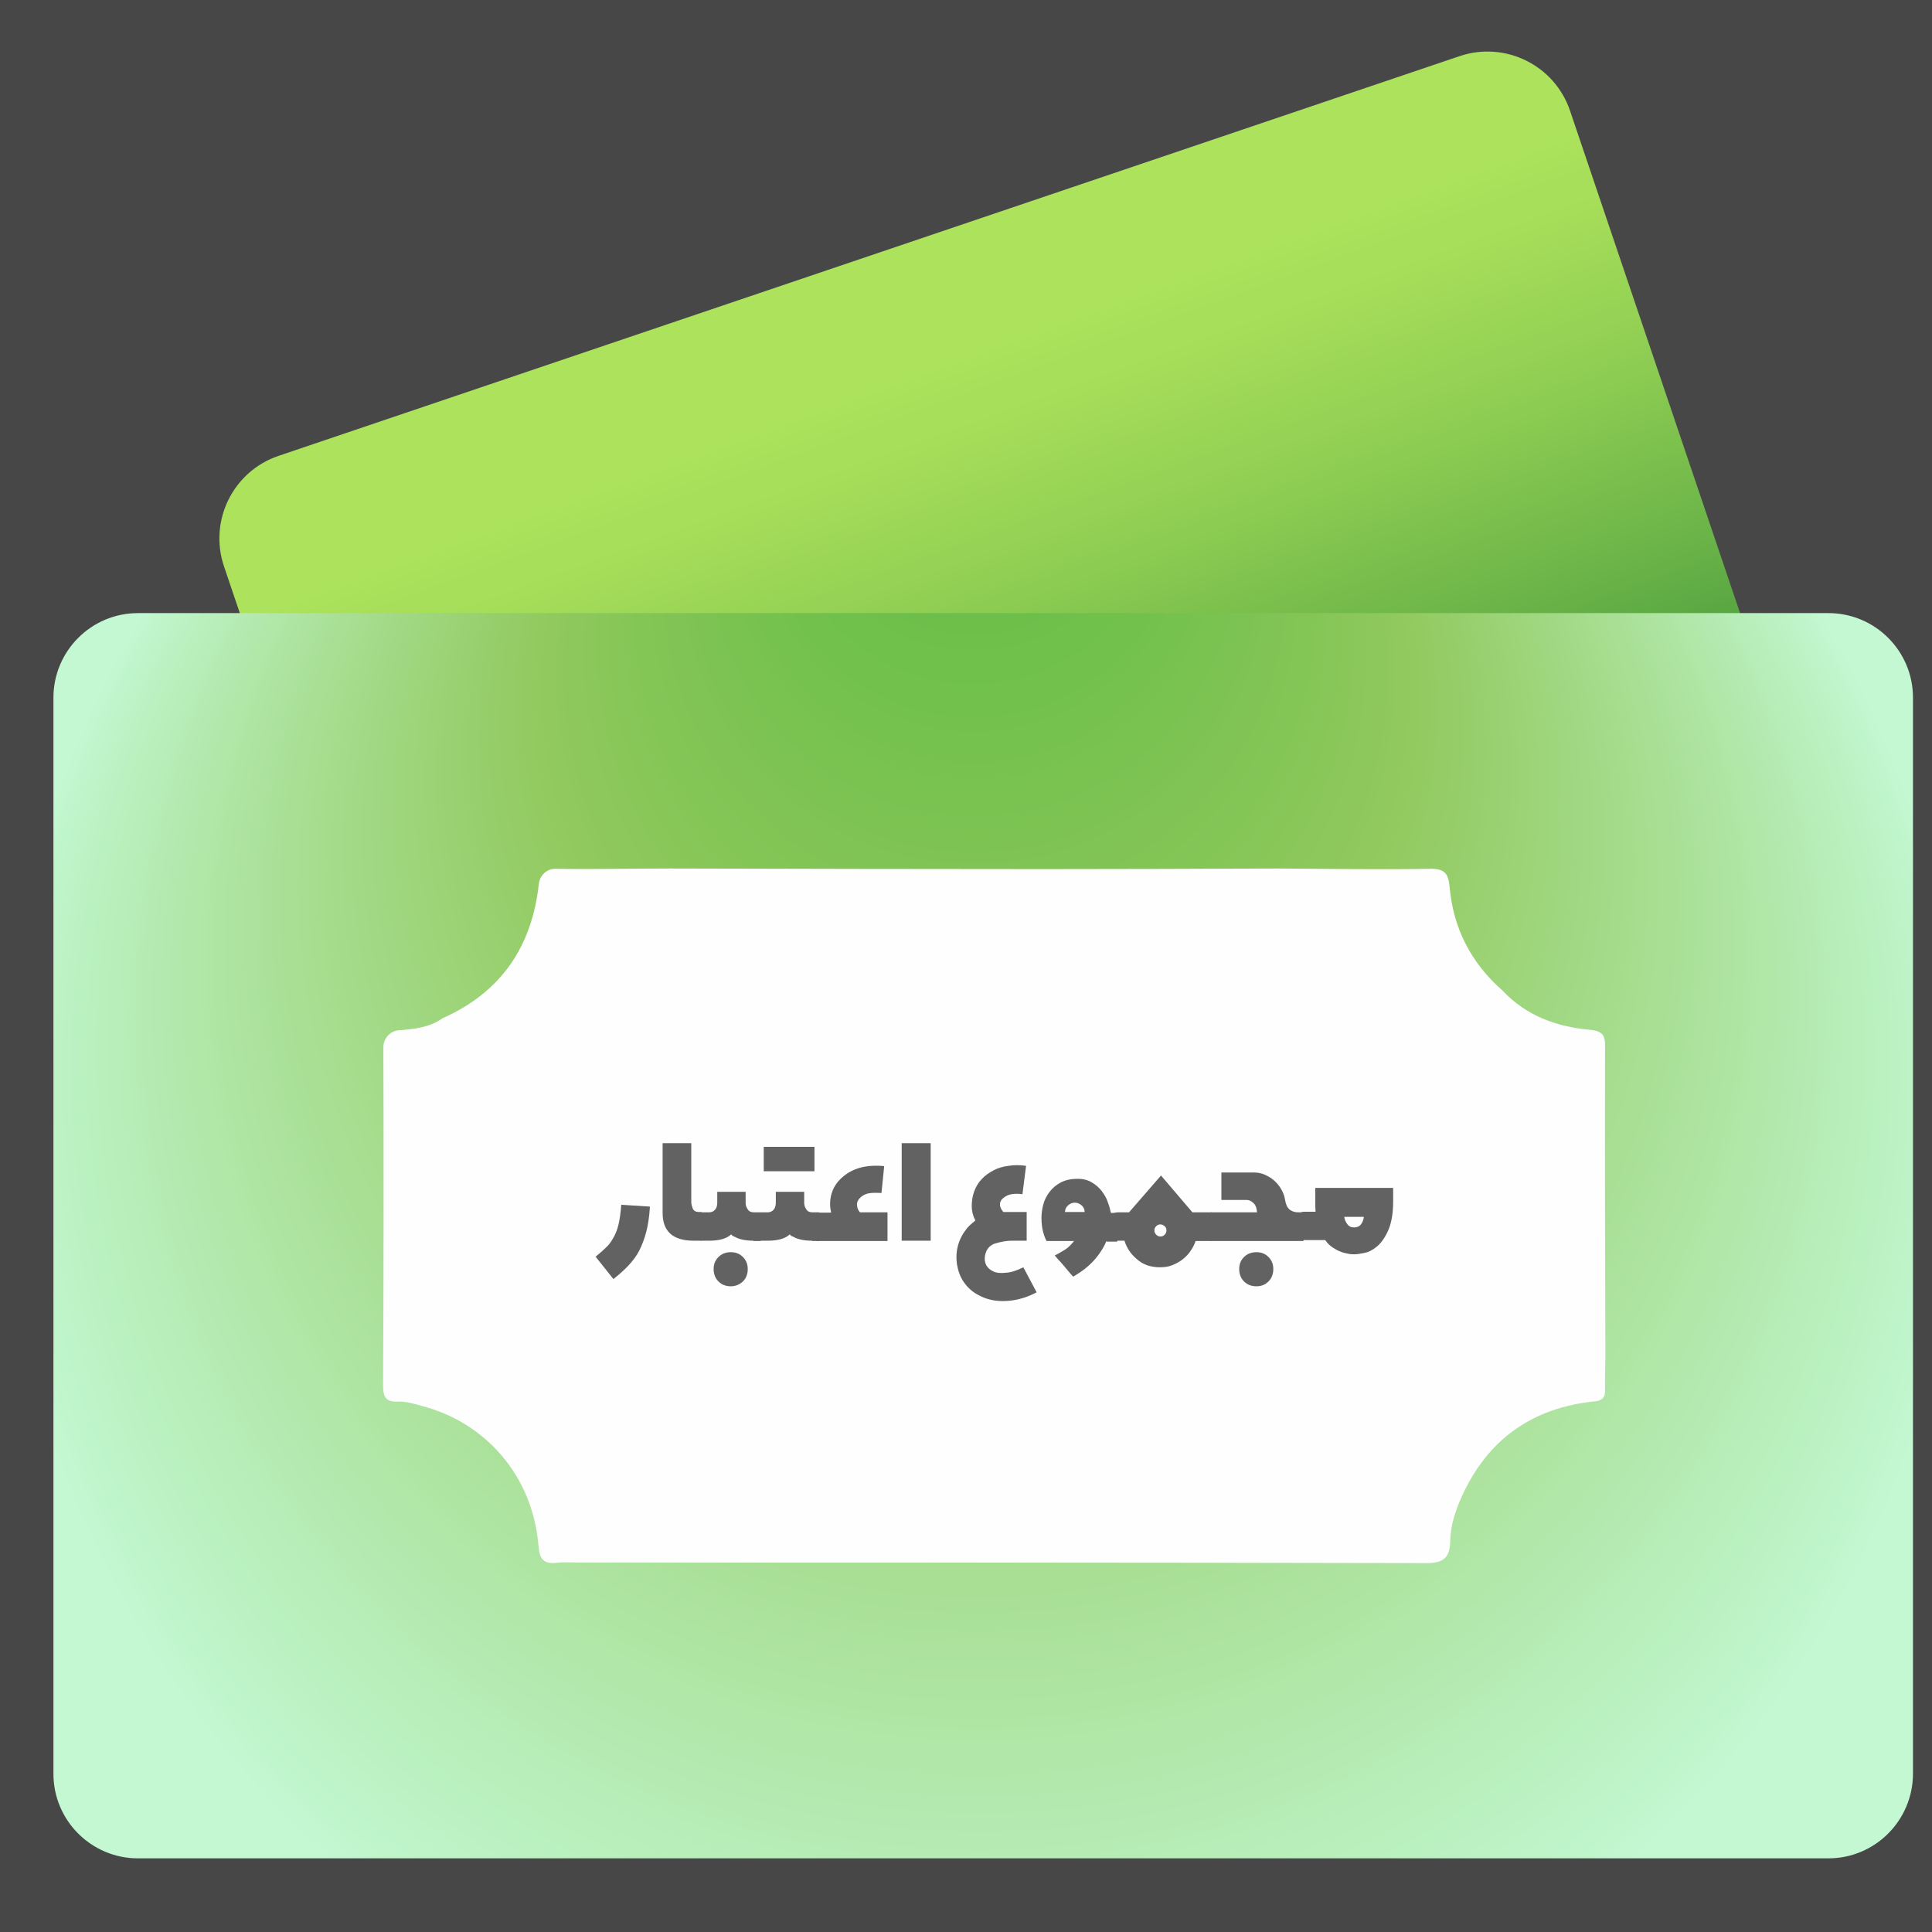 <?xml version="1.0" encoding="utf-8"?>
<!-- Generator: Adobe Illustrator 26.3.0, SVG Export Plug-In . SVG Version: 6.00 Build 0)  -->
<svg version="1.1" id="Layer_1" opacity="0.9" xmlns="http://www.w3.org/2000/svg" xmlns:xlink="http://www.w3.org/1999/xlink"
	 x="0px" y="0px" viewBox="0 0 64 64" style="enable-background:new 0 0 64 64;" xml:space="preserve">
<rect x="0" y="0" width="64" height="64" fill="#333333" stroke="none"/>
<style type="text/css">
	.st0{opacity:0.48;fill:url(#SVGID_1_);enable-background:new    ;}
	.st1{fill-rule:evenodd;clip-rule:evenodd;fill:url(#SVGID_00000109001887863718875550000005719655743010516619_);}
	
		.st2{opacity:0.48;fill-rule:evenodd;clip-rule:evenodd;fill:url(#SVGID_00000119105303410832127240000008573039568622217395_);enable-background:new    ;}
	.st3{opacity:0.04;fill:none;stroke:#000000;enable-background:new    ;}
	.st4{fill:url(#SVGID_00000000214295533596881400000000734320109901252753_);}
	.st5{fill:url(#SVGID_00000096760715531488046880000001060488047732642751_);}
	.st6{fill:url(#SVGID_00000025415299971316856180000005543051449890210739_);}
	.st7{fill:url(#SVGID_00000058554809779975822760000000913004387214801579_);}
	.st8{fill:#FEFEFE;}
	.st9{fill:#515151;}
</style>
<linearGradient id="SVGID_1_" gradientUnits="userSpaceOnUse" x1="1.219" y1="51.685" x2="39.423" y2="17.26" gradientTransform="matrix(1 0 0 -1 0 66)">
	<stop  offset="0" style="stop-color:#73BAFB"/>
	<stop  offset="1" style="stop-color:#1877F2"/>
</linearGradient>
<path class="st0" d="M33.46,23.97L33.46,23.97l0.11-0.4c1.08-4.81-1.85-9.62-6.62-10.9c-4.78-1.28-9.71,1.42-11.18,6.12
	c-0.06,0.13-0.1,0.26-0.11,0.4l2.62,0.7c0.06-0.13,0.1-0.26,0.11-0.4c0.92-3.42,4.44-5.44,7.87-4.52c3.43,0.92,5.47,4.43,4.55,7.85
	c-0.04,0.14-0.05,0.28-0.03,0.42l-15.26-4.09c-2.28-0.61-5.13,0.24-6.93,4.11L4.25,33.94c-3.31,7.8,0.33,10.95,5.78,12.41
	l14.78,3.96c5.44,1.46,10.27-0.39,11.19-7.86l1.59-11.41c0.22-4.16-1.71-6.42-3.96-7.02L33.46,23.97z"/>
<linearGradient id="SVGID_00000018935859253321105610000000032031919013946010_" gradientUnits="userSpaceOnUse" x1="15.162" y1="50.048" x2="61.812" y2="8.875" gradientTransform="matrix(1 0 0 -1 0 66)">
	<stop  offset="0" style="stop-color:#73BAFB"/>
	<stop  offset="1" style="stop-color:#1877F2"/>
</linearGradient>
<path style="fill-rule:evenodd;clip-rule:evenodd;fill:url(#SVGID_00000018935859253321105610000000032031919013946010_);" d="
	M46.34,18.81c-0.1-0.43-0.18-0.75-0.2-0.8l-0.14-0.52c-1.77-5.66-7.71-8.91-13.47-7.37s-9.27,7.33-7.97,13.12
	c0.01,0.06,0.15,0.64,0.34,1.35c-2.52,0.92-4.63,3.51-4.2,8.28L22.6,46.6c1.25,10.13,6.93,11.22,13.49,9.46l17.79-4.77
	c6.54-1.75,10.47-6.59,6.93-14.94L55.6,23.51c-2.28-4.47-5.64-5.66-8.36-4.94L46.34,18.81z M43.05,19.69L28.1,23.7
	c-0.19-0.7-0.35-1.26-0.37-1.31c-1.1-4.12,1.35-8.35,5.48-9.45s8.37,1.33,9.47,5.45l0.03,0.12C42.77,18.71,42.9,19.16,43.05,19.69z"
	/>
<linearGradient id="SVGID_00000100368328102735481140000006753951425416462991_" gradientUnits="userSpaceOnUse" x1="15.162" y1="50.048" x2="61.812" y2="8.875" gradientTransform="matrix(1 0 0 -1 0 66)">
	<stop  offset="0" style="stop-color:#1877F2"/>
	<stop  offset="1" style="stop-color:#0C44AE"/>
</linearGradient>
<path style="opacity:0.48;fill-rule:evenodd;clip-rule:evenodd;fill:url(#SVGID_00000100368328102735481140000006753951425416462991_);enable-background:new    ;" d="
	M46.34,18.81c-0.1-0.43-0.18-0.75-0.2-0.8l-0.14-0.52c-1.77-5.66-7.71-8.91-13.47-7.37s-9.27,7.33-7.97,13.12
	c0.01,0.06,0.15,0.64,0.34,1.35c-2.52,0.92-4.63,3.51-4.2,8.28L22.6,46.6c1.25,10.13,6.93,11.22,13.49,9.46l17.79-4.77
	c6.54-1.75,10.47-6.59,6.93-14.94L55.6,23.51c-2.28-4.47-5.64-5.66-8.36-4.94L46.34,18.81z M43.05,19.69L28.1,23.7
	c-0.19-0.7-0.35-1.26-0.37-1.31c-1.1-4.12,1.35-8.35,5.48-9.45s8.37,1.33,9.47,5.45l0.03,0.12C42.77,18.71,42.9,19.16,43.05,19.69z"
	/>
<path class="st3" d="M45.87,18.93l0.12,0.49l0.49-0.13l0.9-0.24c2.43-0.65,5.58,0.37,7.78,4.67l5.2,12.83v0l0,0.01
	c1.73,4.08,1.6,7.21,0.33,9.51c-1.27,2.31-3.75,3.9-6.94,4.76l-17.79,4.77c-3.25,0.87-6.15,1-8.37-0.23
	c-2.2-1.21-3.89-3.83-4.5-8.82l0,0l0-0.01L21.19,32.8c-0.2-2.3,0.21-4.03,0.93-5.28c0.73-1.25,1.79-2.06,2.95-2.48l0.42-0.15
	l-0.11-0.43c-0.09-0.35-0.18-0.67-0.24-0.91c-0.03-0.12-0.05-0.22-0.07-0.29c-0.01-0.06-0.02-0.08-0.02-0.08l0-0.02l-0.01-0.03
	c-1.24-5.53,2.12-11.06,7.62-12.53c5.49-1.47,11.17,1.63,12.86,7.04l0.14,0.51l0,0.01l0,0.01c0,0,0,0,0,0c0,0,0.01,0.02,0.02,0.06
	c0.01,0.04,0.02,0.1,0.04,0.17C45.77,18.52,45.81,18.71,45.87,18.93z M43.17,20.17l0.48-0.13l-0.14-0.48
	c-0.15-0.53-0.27-0.98-0.33-1.19l0,0l-0.03-0.12c0,0,0,0,0,0c-1.17-4.38-5.69-6.97-10.08-5.79c-4.39,1.18-7,5.68-5.83,10.06
	l0.01,0.04l0.01,0.02c0,0,0.01,0.02,0.02,0.08c0.02,0.07,0.05,0.16,0.08,0.28c0.07,0.23,0.15,0.54,0.25,0.89l0.13,0.47l0.47-0.13
	L43.17,20.17z"/>
<linearGradient id="SVGID_00000050640230399143490350000015971138950361865139_" gradientUnits="userSpaceOnUse" x1="31.116" y1="35.026" x2="39.26" y2="27.145" gradientTransform="matrix(1 0 0 -1 0 66)">
	<stop  offset="0" style="stop-color:#FFFFFF;stop-opacity:0.16"/>
	<stop  offset="1" style="stop-color:#FFFFFF;stop-opacity:0.64"/>
</linearGradient>
<path style="fill:url(#SVGID_00000050640230399143490350000015971138950361865139_);" d="M33,34.25c-1.05,0.28-2.13-0.37-2.42-1.44
	c-0.29-1.08,0.33-2.18,1.37-2.46c1.05-0.28,2.13,0.37,2.42,1.44C34.67,32.86,34.05,33.97,33,34.25z"/>
<linearGradient id="SVGID_00000176754991510227486890000017787264087874568888_" gradientUnits="userSpaceOnUse" x1="38.788" y1="42.953" x2="46.931" y2="35.072" gradientTransform="matrix(1 0 0 -1 0 66)">
	<stop  offset="0" style="stop-color:#FFFFFF;stop-opacity:0.16"/>
	<stop  offset="1" style="stop-color:#FFFFFF;stop-opacity:0.64"/>
</linearGradient>
<path style="fill:url(#SVGID_00000176754991510227486890000017787264087874568888_);" d="M43.01,29.47
	c0.29,1.08,1.37,1.72,2.42,1.44c1.05-0.28,1.66-1.38,1.37-2.46c-0.29-1.08-1.37-1.72-2.42-1.44C43.33,27.3,42.72,28.4,43.01,29.47z"
	/>
<g>
	
		<linearGradient id="SVGID_00000138543455729588837740000012255588680025346197_" gradientUnits="userSpaceOnUse" x1="38.816" y1="37.027" x2="28.307" y2="8.155">
		<stop  offset="0.011" style="stop-color:#006A18"/>
		<stop  offset="0.151" style="stop-color:#248423"/>
		<stop  offset="0.391" style="stop-color:#5AAB34"/>
		<stop  offset="0.597" style="stop-color:#82C840"/>
		<stop  offset="0.761" style="stop-color:#9BD947"/>
		<stop  offset="0.86" style="stop-color:#A4E04A"/>
	</linearGradient>
	<path style="fill:url(#SVGID_00000138543455729588837740000012255588680025346197_);" d="M57.9,30.08L18.78,43.32
		c-1.51,0.51-3.15-0.3-3.66-1.81l-7.7-22.75c-0.51-1.51,0.3-3.15,1.81-3.66L48.35,1.86c1.51-0.51,3.15,0.3,3.66,1.81l7.7,22.75
		C60.22,27.93,59.41,29.57,57.9,30.08z"/>
	
		<radialGradient id="SVGID_00000168836721487688769790000015939807285399858320_" cx="32.564" cy="40.938" r="37.102" fx="32.166" fy="11.27" gradientUnits="userSpaceOnUse">
		<stop  offset="0.137" style="stop-color:#5CB836"/>
		<stop  offset="0.383" style="stop-color:#85C34C"/>
		<stop  offset="0.88" style="stop-color:#BCF7CD"/>
	</radialGradient>
	<path style="fill:url(#SVGID_00000168836721487688769790000015939807285399858320_);" d="M60.57,61.56h-56
		c-1.54,0-2.8-1.25-2.8-2.8V23.11c0-1.54,1.25-2.8,2.8-2.8h56c1.54,0,2.8,1.25,2.8,2.8v35.66C63.36,60.31,62.11,61.56,60.57,61.56z"
		/>
	<path class="st8" d="M49.78,32.82c0.77,0.82,1.77,1.19,2.86,1.29c0.5,0.04,0.54,0.23,0.53,0.63c-0.01,3.37,0,6.74,0.01,10.12
		c0,0.39-0.02,0.79-0.01,1.18c0.01,0.25-0.1,0.36-0.33,0.38c-2.08,0.21-3.56,1.26-4.42,3.16c-0.21,0.47-0.37,0.95-0.38,1.47
		c-0.01,0.52-0.19,0.73-0.78,0.73c-9.35-0.02-18.71-0.02-28.06-0.02c-0.26,0-0.51-0.02-0.77,0.01c-0.44,0.05-0.56-0.15-0.59-0.55
		c-0.19-2.34-1.76-4.09-3.84-4.64c-0.26-0.07-0.54-0.16-0.8-0.15c-0.42,0.02-0.51-0.15-0.51-0.54c0.02-3.73,0.02-7.47,0.01-11.2
		c0-0.29,0.22-0.54,0.51-0.56c0.5-0.04,1.02-0.09,1.45-0.4c1.94-0.86,2.96-2.37,3.19-4.45c0.03-0.28,0.26-0.5,0.54-0.5
		c1.27,0.02,2.54-0.01,3.81-0.01c4.13,0.01,8.26,0.02,12.39,0.02c2.58,0,5.17-0.01,7.75-0.02c1.67,0.01,3.35,0.04,5.02,0.01
		c0.48-0.01,0.62,0.14,0.66,0.6C48.14,30.75,48.73,31.9,49.78,32.82z"/>
	<g>
		<path class="st9" d="M19.73,41.63c0.13-0.11,0.24-0.2,0.34-0.3c0.1-0.09,0.18-0.2,0.25-0.33c0.07-0.12,0.13-0.27,0.17-0.44
			c0.04-0.17,0.07-0.39,0.09-0.65l0.95,0.06c-0.02,0.32-0.06,0.6-0.12,0.83c-0.06,0.23-0.14,0.44-0.23,0.62s-0.22,0.35-0.36,0.5
			s-0.31,0.3-0.5,0.45L19.73,41.63z"/>
		<path class="st9" d="M22.98,41.1c-0.69,0-1.03-0.31-1.03-0.92v-2.31h0.95v1.96c0,0.06,0.02,0.13,0.05,0.21
			c0.04,0.08,0.11,0.11,0.22,0.11h0.08v0.95H22.98z"/>
		<path class="st9" d="M24.96,41.1c-0.28,0-0.49-0.05-0.64-0.14c-0.04-0.01-0.07-0.03-0.1-0.07c-0.03,0.03-0.06,0.05-0.09,0.07
			c-0.16,0.1-0.38,0.14-0.65,0.14h-0.22c-0.03,0-0.07-0.01-0.1-0.03c-0.04-0.02-0.05-0.04-0.05-0.05v-0.79
			c0-0.02,0.02-0.04,0.06-0.05s0.07-0.02,0.1-0.02h0.22c0.08,0,0.15-0.03,0.2-0.09c0.05-0.06,0.07-0.14,0.07-0.23v-0.36h0.94v0.36
			c0,0.08,0.02,0.15,0.07,0.22c0.04,0.07,0.11,0.1,0.21,0.1h0.22v0.95H24.96z M24.21,42.61c-0.16,0-0.3-0.05-0.41-0.16
			c-0.11-0.11-0.16-0.25-0.16-0.41c0-0.16,0.05-0.29,0.16-0.4c0.11-0.11,0.25-0.16,0.41-0.16c0.16,0,0.29,0.05,0.4,0.16
			c0.11,0.11,0.16,0.24,0.16,0.4c0,0.16-0.05,0.3-0.16,0.41C24.5,42.55,24.37,42.61,24.21,42.61z"/>
		<path class="st9" d="M26.9,41.1c-0.28,0-0.49-0.05-0.64-0.14c-0.04-0.01-0.07-0.03-0.1-0.07c-0.03,0.03-0.06,0.05-0.09,0.07
			c-0.16,0.1-0.38,0.14-0.65,0.14h-0.22c-0.03,0-0.07-0.01-0.1-0.03c-0.04-0.02-0.05-0.04-0.05-0.05v-0.79
			c0-0.02,0.02-0.04,0.06-0.05s0.07-0.02,0.1-0.02h0.22c0.08,0,0.15-0.03,0.2-0.09c0.05-0.06,0.07-0.14,0.07-0.23v-0.36h0.94v0.36
			c0,0.08,0.02,0.15,0.07,0.22c0.04,0.07,0.11,0.1,0.21,0.1h0.22v0.95H26.9z M25.3,37.99h1.68v0.81H25.3V37.99z"/>
		<path class="st9" d="M27.53,40.15c-0.05-0.21-0.04-0.42,0.02-0.62c0.06-0.2,0.18-0.38,0.34-0.52c0.34-0.31,0.81-0.44,1.4-0.38
			l-0.09,0.89c-0.17-0.01-0.31-0.01-0.42,0.01s-0.21,0.07-0.29,0.15c-0.07,0.07-0.11,0.15-0.1,0.25c0.01,0.1,0.04,0.17,0.1,0.23
			h0.91v0.95h-2.29c-0.03,0-0.07-0.01-0.1-0.03c-0.04-0.02-0.05-0.04-0.05-0.05v-0.79c0-0.02,0.02-0.04,0.06-0.05
			s0.07-0.02,0.1-0.02H27.53z"/>
		<path class="st9" d="M29.87,37.87h0.96v3.23h-0.96V37.87z"/>
		<path class="st9" d="M34.34,42.81c-0.38,0.2-0.75,0.29-1.12,0.29c-0.28,0-0.55-0.06-0.79-0.19c-0.2-0.1-0.36-0.24-0.49-0.42
			s-0.2-0.38-0.24-0.61c-0.03-0.22-0.02-0.43,0.04-0.64s0.16-0.39,0.3-0.56c0.04-0.05,0.08-0.09,0.13-0.13s0.09-0.08,0.14-0.12
			c-0.08-0.15-0.12-0.31-0.12-0.47s0.02-0.32,0.08-0.49c0.06-0.16,0.14-0.3,0.25-0.41c0.11-0.12,0.24-0.21,0.39-0.29
			s0.32-0.13,0.5-0.15c0.18-0.03,0.38-0.03,0.58,0l-0.12,0.94c-0.21-0.03-0.38-0.01-0.5,0.04c-0.12,0.06-0.2,0.13-0.23,0.21
			c-0.04,0.11,0,0.23,0.1,0.34h0.77v0.95h-0.46c-0.12,0-0.23,0.01-0.33,0.03s-0.19,0.04-0.28,0.07c-0.08,0.03-0.15,0.08-0.2,0.14
			c-0.05,0.06-0.09,0.15-0.11,0.25c-0.02,0.12-0.01,0.22,0.04,0.32c0.05,0.09,0.13,0.16,0.24,0.21s0.25,0.06,0.42,0.04
			c0.17-0.01,0.35-0.07,0.57-0.18L34.34,42.81z"/>
		<path class="st9" d="M36.66,41.1c-0.1,0.23-0.24,0.45-0.42,0.65c-0.18,0.2-0.41,0.38-0.69,0.54c-0.05-0.05-0.1-0.11-0.15-0.17
			c-0.05-0.06-0.11-0.13-0.16-0.19s-0.11-0.13-0.16-0.18c-0.05-0.06-0.1-0.11-0.14-0.16c0.12-0.06,0.24-0.13,0.35-0.2
			c0.11-0.07,0.2-0.17,0.29-0.28h-0.91c-0.03-0.05-0.07-0.14-0.11-0.28c-0.04-0.14-0.06-0.3-0.06-0.49c0-0.14,0.02-0.29,0.06-0.44
			c0.04-0.15,0.11-0.29,0.21-0.42c0.1-0.13,0.22-0.23,0.37-0.31c0.15-0.08,0.34-0.12,0.56-0.12c0.18,0,0.34,0.04,0.47,0.12
			s0.24,0.17,0.33,0.29c0.09,0.12,0.16,0.24,0.2,0.37c0.05,0.13,0.08,0.25,0.1,0.35h0.21v0.95H36.66z M35.93,40.15
			c0-0.08-0.03-0.16-0.1-0.22c-0.07-0.06-0.14-0.09-0.23-0.09c-0.08,0-0.15,0.03-0.22,0.09c-0.07,0.06-0.1,0.14-0.1,0.22H35.93z"/>
		<path class="st9" d="M39.61,41.1c-0.05,0.15-0.12,0.27-0.2,0.38c-0.08,0.11-0.18,0.2-0.29,0.28c-0.11,0.07-0.22,0.13-0.34,0.17
			c-0.12,0.04-0.24,0.05-0.37,0.05c-0.12,0-0.24-0.02-0.36-0.05c-0.12-0.04-0.23-0.09-0.33-0.17c-0.1-0.08-0.2-0.17-0.28-0.28
			c-0.08-0.11-0.15-0.24-0.19-0.38h-0.24c-0.03,0-0.07-0.01-0.1-0.03c-0.04-0.02-0.05-0.04-0.05-0.05v-0.79
			c0-0.02,0.02-0.04,0.06-0.05c0.04-0.01,0.07-0.02,0.1-0.02h0.38l1.06-1.22l1.04,1.22h0.64v0.95H39.61z M38.24,40.76
			c0,0.05,0.02,0.1,0.06,0.14c0.04,0.04,0.08,0.06,0.14,0.06c0.06,0,0.11-0.02,0.14-0.06c0.04-0.04,0.06-0.08,0.06-0.14
			c0-0.06-0.02-0.11-0.06-0.14s-0.08-0.06-0.14-0.06c-0.06,0-0.1,0.02-0.14,0.06S38.24,40.7,38.24,40.76z"/>
		<path class="st9" d="M40.13,41.1c-0.03,0-0.07-0.01-0.1-0.03c-0.04-0.02-0.05-0.04-0.05-0.05v-0.79c0-0.02,0.02-0.04,0.06-0.05
			c0.04-0.01,0.07-0.02,0.1-0.02h1.5c-0.01-0.13-0.04-0.22-0.09-0.28c-0.03-0.03-0.06-0.06-0.11-0.09c-0.05-0.03-0.1-0.04-0.16-0.04
			h-0.82v-0.91h1.06c0.13,0,0.26,0.02,0.37,0.07s0.22,0.11,0.31,0.19s0.17,0.17,0.24,0.29s0.11,0.23,0.13,0.36
			c0.01,0.07,0.03,0.13,0.05,0.18c0.02,0.05,0.05,0.09,0.08,0.12s0.08,0.06,0.13,0.08c0.05,0.02,0.12,0.03,0.21,0.03h0.14v0.95
			H40.13z M41.62,42.61c-0.16,0-0.3-0.05-0.41-0.16c-0.11-0.11-0.16-0.25-0.16-0.41c0-0.16,0.05-0.29,0.16-0.4
			c0.11-0.11,0.25-0.16,0.41-0.16c0.16,0,0.29,0.05,0.4,0.16c0.11,0.11,0.16,0.24,0.16,0.4c0,0.16-0.05,0.3-0.16,0.41
			C41.91,42.56,41.78,42.61,41.62,42.61z"/>
		<path class="st9" d="M43.58,40.15c0-0.06-0.01-0.12-0.01-0.2c0-0.07,0-0.15,0-0.23s0-0.15,0-0.21c0-0.06,0-0.12,0-0.16h2.58v0.46
			c0,0.39-0.06,0.71-0.16,0.94c-0.1,0.23-0.22,0.4-0.35,0.52c-0.14,0.12-0.28,0.2-0.42,0.23s-0.26,0.05-0.36,0.05
			c-0.06,0-0.13,0-0.21-0.02s-0.16-0.03-0.25-0.07c-0.08-0.03-0.17-0.08-0.26-0.14c-0.09-0.06-0.17-0.14-0.24-0.24h-0.71
			c-0.03,0-0.07-0.01-0.1-0.03c-0.04-0.02-0.05-0.04-0.05-0.05v-0.79c0-0.02,0.02-0.04,0.06-0.05c0.04-0.01,0.07-0.02,0.1-0.02
			H43.58z M44.86,40.66c0.1,0,0.18-0.04,0.23-0.11c0.05-0.07,0.08-0.15,0.09-0.24h-0.65c0.01,0.09,0.05,0.17,0.1,0.24
			C44.69,40.63,44.76,40.66,44.86,40.66z"/>
	</g>
</g>
</svg>
